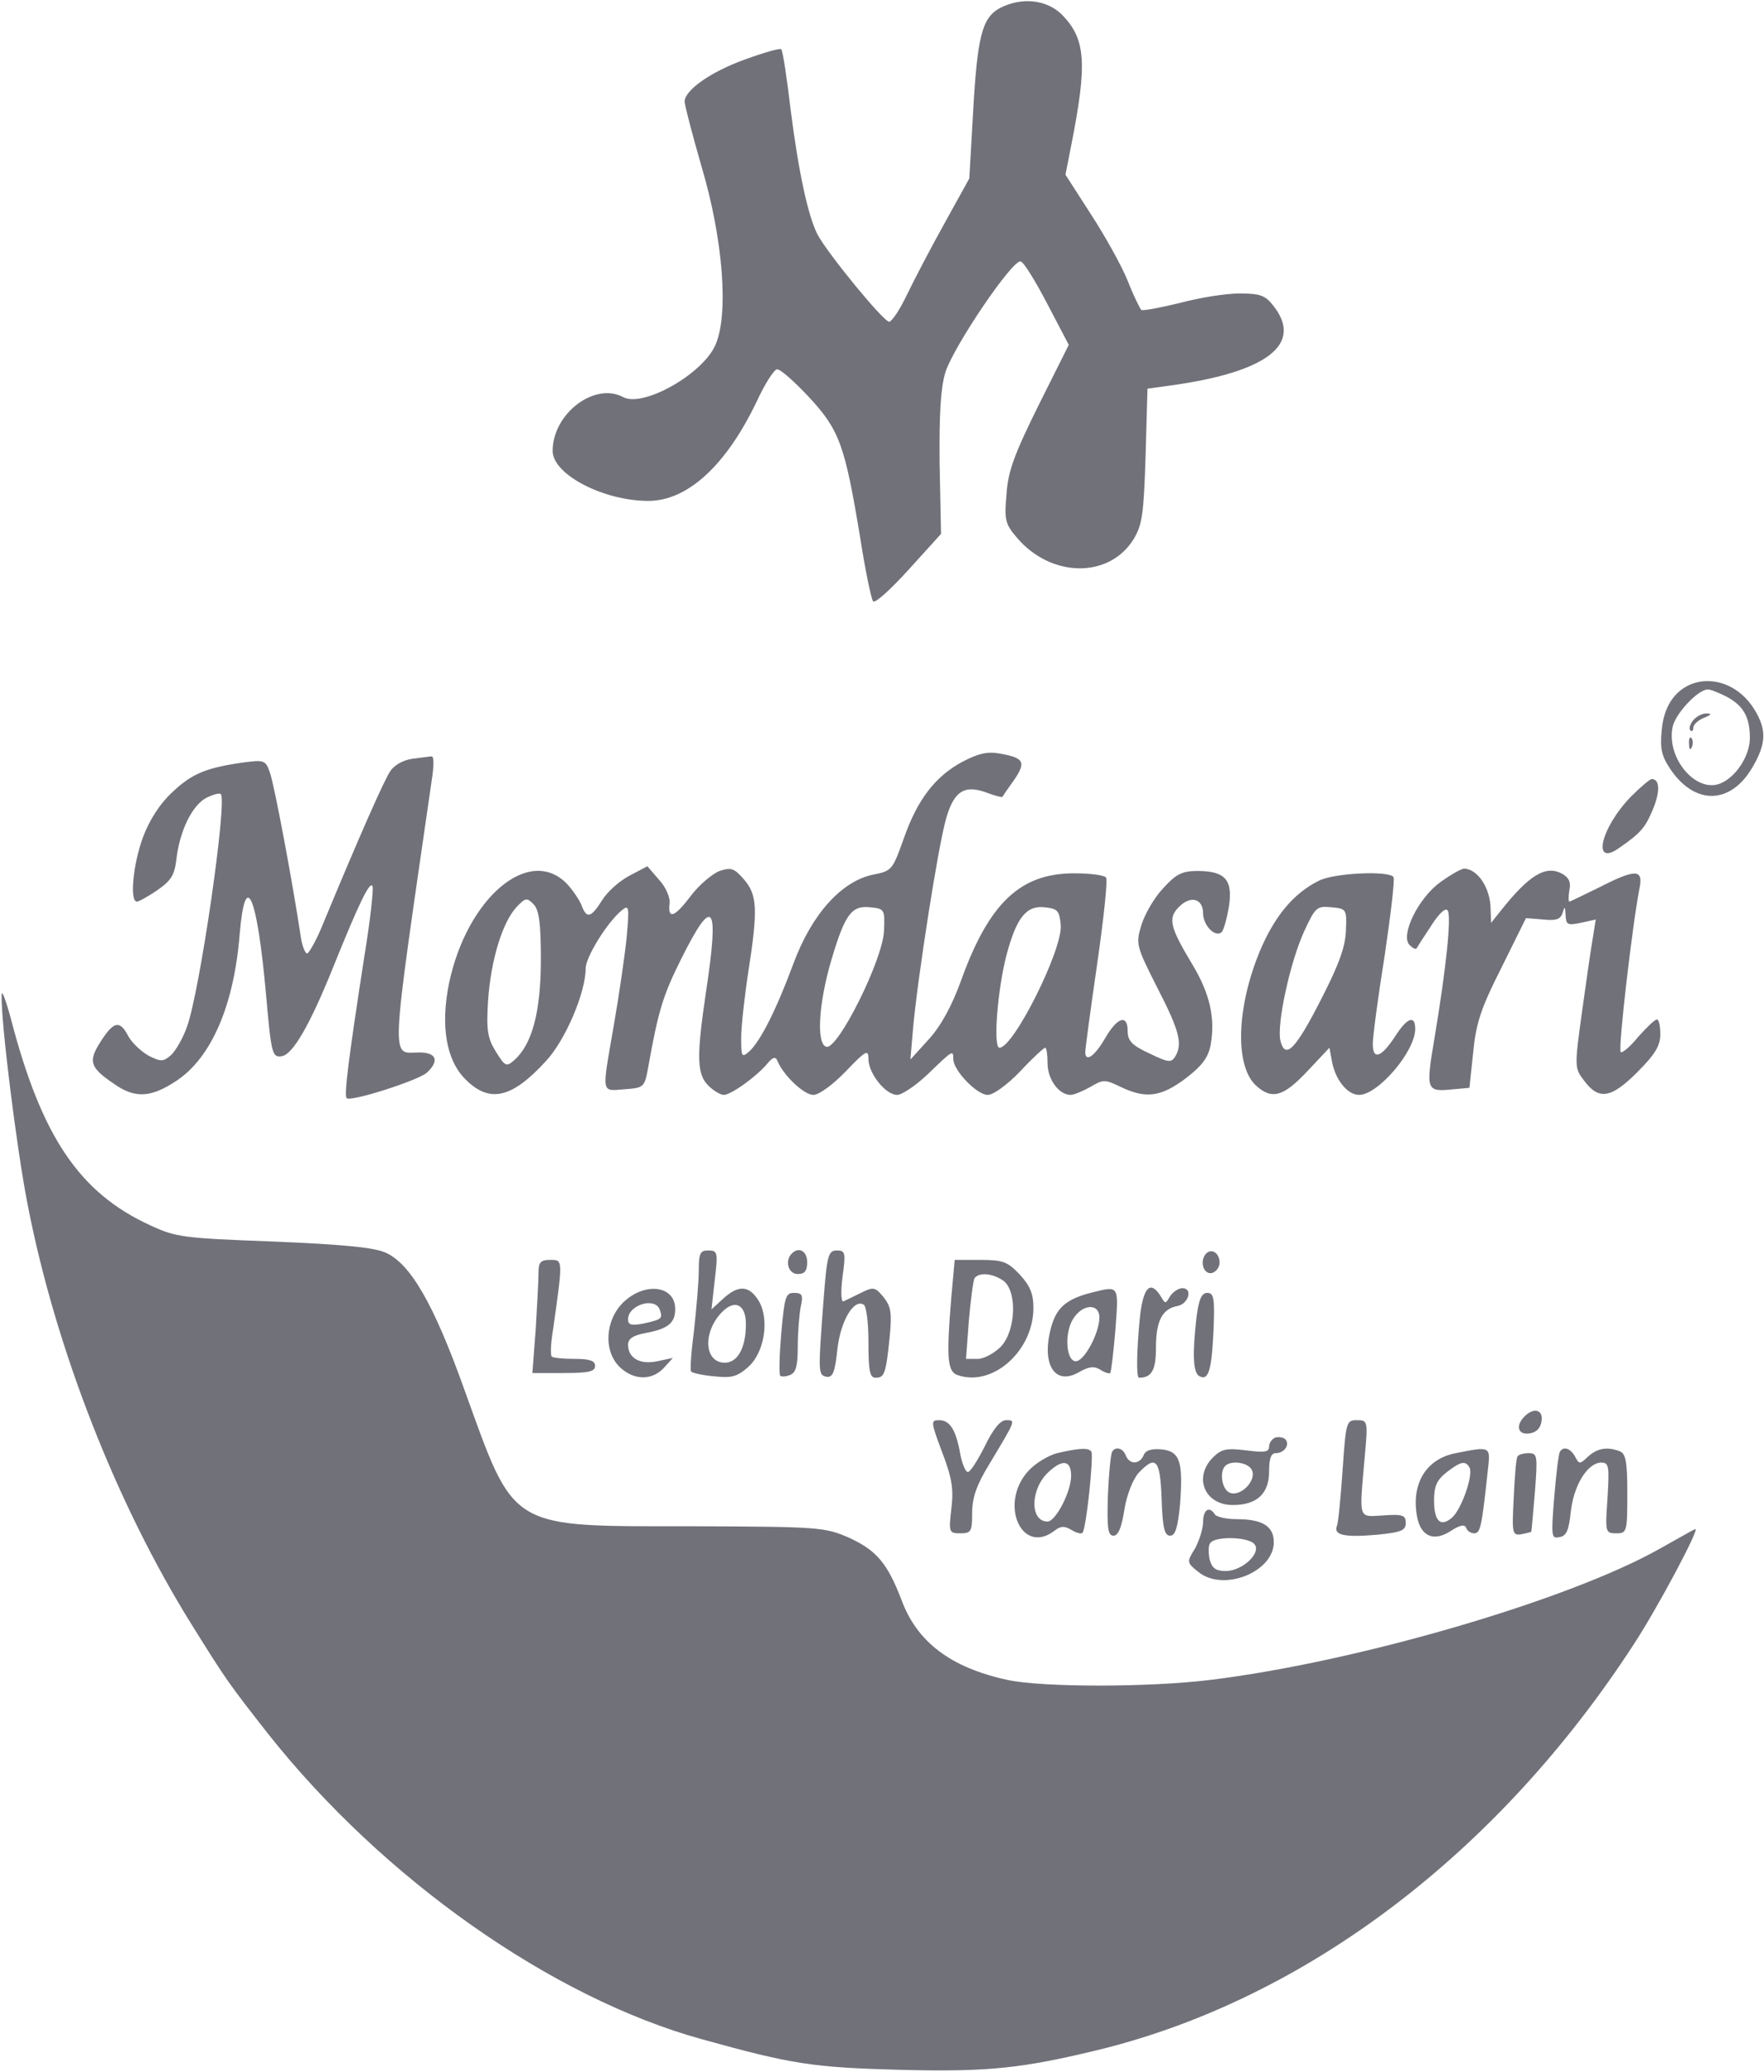<svg width="499" height="586" viewBox="0 0 499 586" fill="none" xmlns="http://www.w3.org/2000/svg">
<g clip-path="url(#clip0_1682_536)">
<path d="M282.732 2.338C277.799 5.138 276.465 10.338 275.265 31.804L274.199 50.471L267.265 63.004C263.399 69.938 258.599 79.138 256.599 83.271C254.599 87.538 252.332 90.871 251.532 91.004C249.932 91.004 234.199 71.804 231.265 66.338C228.599 61.138 225.932 48.871 223.665 31.138C222.599 21.938 221.399 14.204 220.999 13.938C220.732 13.538 216.065 14.871 210.599 16.871C200.999 20.338 193.665 25.538 193.665 28.738C193.665 29.671 195.799 37.938 198.465 47.138C204.599 67.804 206.199 89.138 202.332 97.671C198.599 105.938 181.932 115.271 176.332 112.338C168.199 107.938 156.332 117.004 156.332 127.538C156.332 134.204 170.732 141.671 183.399 141.671C194.465 141.671 205.399 131.671 214.065 113.538C216.332 108.604 218.999 104.471 219.799 104.471C220.732 104.338 224.732 107.938 228.865 112.338C237.532 121.671 238.999 126.071 243.265 151.671C244.732 161.138 246.465 169.538 246.999 170.071C247.532 170.738 252.065 166.604 257.132 161.004L266.199 151.004L265.799 131.271C265.665 117.271 266.065 109.938 267.399 105.404C269.665 98.071 286.465 73.271 288.732 73.938C289.665 74.204 292.999 79.671 296.332 86.071L302.332 97.538L293.799 114.604C286.999 128.338 285.132 133.271 284.732 139.671C284.065 147.004 284.332 148.204 287.665 152.071C297.265 163.404 313.665 163.671 320.599 152.604C323.132 148.471 323.532 145.538 324.065 128.871L324.599 109.938L330.332 109.138C358.332 105.404 368.865 97.404 360.199 86.471C357.932 83.538 356.465 83.004 350.599 83.004C346.732 83.004 339.265 84.204 333.799 85.671C328.332 87.004 323.399 87.938 322.865 87.671C322.465 87.271 320.599 83.538 318.999 79.404C317.265 75.138 312.599 66.738 308.599 60.604L301.399 49.404L302.999 41.271C307.665 17.671 307.132 11.004 300.332 4.071C295.932 -0.196 288.865 -0.862 282.732 2.338Z" fill="#71717A"/>
<path d="M478.333 193.534C473.533 195.534 470.6 200.067 470.066 206.601C469.533 211.801 470.066 213.934 472.6 217.667C479.533 227.801 489.533 227.534 495.666 217.134C499.666 210.334 499.8 206.467 496.333 200.734C492.2 193.934 484.733 191.001 478.333 193.534ZM488.333 197.001C493.133 199.534 495 202.734 495 208.734C495 213.801 491 219.934 486.466 221.667C479.666 224.201 471.4 214.467 473.133 205.667C473.933 201.801 480.333 195.001 483.133 195.001C483.933 195.001 486.2 195.934 488.333 197.001Z" fill="#71717A"/>
<path d="M479 203.669C478.066 204.869 477.666 206.069 478.2 206.602C478.6 207.002 479 206.736 479 205.802C479 205.002 480.333 203.669 482.066 203.002C484.066 202.202 484.333 201.802 482.866 201.802C481.666 201.669 479.933 202.602 479 203.669Z" fill="#71717A"/>
<path d="M477.8 210.469C477.8 211.936 478.2 212.336 478.6 211.269C479 210.336 478.866 209.136 478.466 208.736C478.066 208.203 477.666 209.003 477.8 210.469Z" fill="#71717A"/>
<path d="M272.333 215.403C264.6 219.537 259.533 226.07 255.666 237.137C252.466 246.07 252.333 246.337 246.866 247.403C238.066 249.27 229.666 258.47 224.466 272.47C219.533 285.803 215.133 294.337 212.066 297.27C209.8 299.27 209.666 299.003 209.666 293.537C209.666 290.337 210.6 281.937 211.666 275.003C214.466 257.003 214.2 253.137 210.466 248.737C207.666 245.537 206.866 245.27 203.533 246.337C201.533 247.137 197.8 250.203 195.4 253.403C190.866 259.403 188.866 260.203 189.4 255.537C189.666 253.937 188.333 250.87 186.466 248.87L183.133 245.003L178.066 247.67C175.266 249.137 171.8 252.203 170.333 254.603C167.133 259.67 165.933 259.937 164.466 255.937C163.8 254.337 161.933 251.67 160.466 250.07C149.8 238.87 132.066 253.937 127 278.203C124.6 290.203 126.2 299.803 131.666 305.27C138.466 312.07 144.733 310.737 154.466 300.07C159.933 294.203 165.666 280.737 165.666 273.937C165.666 270.737 171.666 261.003 175.8 257.537C177.933 255.803 178.066 256.203 177.266 265.137C176.733 270.337 175.133 281.403 173.666 289.803C170.2 309.803 169.933 308.603 176.733 308.07C182.2 307.67 182.333 307.537 183.4 301.67C186.2 285.937 187.533 281.537 192.733 271.137C201.8 253.003 203.533 255.403 199.666 280.87C197 298.87 197.133 303.803 200.333 307.003C201.8 308.47 203.8 309.67 204.733 309.67C206.866 309.67 214.333 304.203 217.133 300.737C218.6 299.003 219.4 298.737 219.933 300.07C221.533 304.07 227.4 309.67 230.066 309.67C231.666 309.67 235.533 306.87 239.266 303.003C245 297.003 245.666 296.737 245.666 299.537C245.666 303.537 250.466 309.67 253.8 309.67C255.133 309.67 259.133 307.003 262.6 303.67C269.533 297.003 269.666 296.87 269.666 299.537C269.666 302.737 276.333 309.67 279.4 309.67C281 309.67 284.866 306.87 288.6 303.003C292.066 299.27 295.266 296.337 295.666 296.337C296.066 296.337 296.333 298.337 296.333 300.737C296.333 305.27 299.533 309.67 302.866 309.67C303.8 309.67 306.333 308.603 308.466 307.403C312.066 305.27 312.6 305.27 317 307.403C324.2 310.87 328.466 310.203 335.4 305.003C339.933 301.537 341.8 299.137 342.466 295.537C343.8 288.07 342.333 281.137 337.266 272.737C330.866 262.07 330.333 259.67 333.533 256.47C336.866 253.137 340.333 254.203 340.333 258.337C340.333 261.803 343.933 265.403 345.666 263.537C346.2 262.87 347.133 259.537 347.666 256.203C348.733 248.87 346.6 246.337 338.733 246.337C334.333 246.337 332.6 247.27 329 251.27C326.466 253.937 323.8 258.603 322.866 261.67C321.266 267.003 321.4 267.537 327.4 279.403C333.8 291.803 334.6 295.403 332.333 299.003C331.266 300.603 330.333 300.47 325.133 297.937C320.2 295.67 319 294.337 319 291.67C319 286.737 316.066 287.67 312.6 293.67C309.666 298.737 307 300.603 307 297.537C307 296.737 308.466 285.67 310.333 272.87C312.2 259.937 313.4 248.87 312.866 248.203C312.466 247.537 308.466 247.003 303.8 247.003C288.6 247.003 279.8 255.403 271.933 277.137C269.4 284.203 266.333 289.937 262.866 293.803L257.533 299.67L258.333 290.337C259.666 276.07 265.4 239.137 267.666 231.403C269.933 223.537 273 221.803 279.533 224.337C281.666 225.137 283.4 225.537 283.533 225.403C283.666 225.137 285.133 223.003 286.866 220.603C290.333 215.537 289.666 214.337 282.866 213.137C279.266 212.47 276.733 213.137 272.333 215.403ZM153 271.403C153 285.937 150.6 295.137 145.666 299.67C143.266 301.803 143 301.803 140.333 297.537C137.933 293.67 137.533 291.537 138.066 283.003C138.866 271.537 142.066 261.003 146.066 256.603C148.6 253.937 149 253.803 150.866 255.67C152.466 257.27 153 260.87 153 271.403ZM250.066 263.27C249.8 271.27 237.133 296.737 233.8 296.07C230.866 295.403 231.533 283.937 235.133 271.67C239 258.603 240.866 256.07 246.066 256.603C250.2 257.003 250.333 257.137 250.066 263.27ZM300.066 261.67C300.6 268.603 286.733 296.337 282.733 296.337C280.866 296.337 282.2 279.67 284.733 270.07C287.533 259.537 290.333 256.07 295.4 256.603C299.266 257.003 299.666 257.537 300.066 261.67Z" fill="#71717A"/>
<path d="M116.6 214.602C114.067 215.002 111.534 216.335 110.334 218.202C108.6 220.868 102.067 235.535 91.667 260.602C89.667 265.668 87.4 269.668 86.867 269.668C86.334 269.668 85.534 267.668 85.134 265.268C82.867 250.068 77.534 221.535 76.334 218.468C75.134 215.002 74.734 214.868 68.734 215.668C58.467 217.135 54.334 218.735 48.734 224.068C45.267 227.268 42.334 231.802 40.467 236.735C37.667 244.202 36.6 255.002 38.734 255.002C39.267 255.002 41.934 253.535 44.467 251.802C48.467 249.002 49.4 247.535 49.934 242.735C50.867 235.002 54.334 227.802 58.334 225.668C60.2 224.735 62.067 224.202 62.467 224.602C64.334 226.602 56.467 280.868 52.867 290.468C51.8 293.535 49.8 297.002 48.467 298.335C46.2 300.335 45.534 300.335 42.067 298.602C39.934 297.402 37.4 295.002 36.334 293.135C33.934 288.468 32.2 288.735 28.467 294.602C24.867 300.202 25.4 301.935 32.334 306.602C38.2 310.735 42.734 310.468 49.934 305.668C59.8 299.135 66.2 284.335 67.8 264.202C69.4 245.402 72.734 253.002 75.267 281.402C76.734 298.068 77 299.135 79.667 298.735C82.734 298.335 87.534 290.202 94.2 273.668C101.667 255.135 104.734 248.868 105.4 250.735C105.667 251.668 104.734 260.335 103.134 270.068C98.6 299.402 97.267 309.802 98.067 310.602C99.267 311.668 118.067 305.668 120.734 303.402C124.334 300.068 123.534 297.668 118.6 297.668C110.467 297.668 110.2 303.135 122.334 219.268C122.734 216.202 122.734 213.802 122.067 213.935C121.534 213.935 119 214.335 116.6 214.602Z" fill="#71717A"/>
<path d="M461.399 225.269C452.732 234.203 450.199 245.403 458.065 239.803C464.199 235.536 465.399 234.069 467.532 229.003C469.665 223.936 469.532 220.336 467.265 220.336C466.732 220.336 464.065 222.603 461.399 225.269Z" fill="#71717A"/>
<path d="M407.4 249.539C401.133 254.072 396.067 264.605 398.733 267.272C399.667 268.205 400.467 268.605 400.733 268.205C400.867 267.939 402.733 265.005 404.867 261.805C407.133 258.205 409 256.605 409.533 257.539C410.6 259.272 409.133 273.539 405.8 293.539C403.267 308.605 403.4 308.872 411.267 308.072L415.667 307.672L416.733 297.672C417.533 289.405 418.867 285.272 424.733 273.672L431.667 259.672L436.6 260.072C440.333 260.472 441.533 259.939 442.067 258.072C442.6 256.205 442.733 256.339 442.867 258.739C443 261.539 443.4 261.805 447.133 261.005L451.4 260.072L450.6 265.139C450.067 268.072 448.733 277.405 447.533 286.072C445.4 301.539 445.4 302.072 447.933 305.405C452.2 311.272 455.667 310.739 463.133 303.272C468.2 298.205 469.667 295.805 469.667 292.472C469.667 290.205 469.267 288.339 468.733 288.339C468.067 288.339 465.8 290.605 463.4 293.272C461.133 296.072 458.867 297.939 458.467 297.539C457.667 296.739 461.8 261.272 463.8 251.139C464.867 245.805 462.733 245.672 452.333 251.005C447.933 253.139 444.2 255.005 443.933 255.005C443.667 255.005 443.667 253.539 443.933 251.805C444.467 249.539 443.8 248.205 441.933 247.139C437.267 244.605 432.6 247.405 424.467 257.672L421.8 261.005L421.667 257.272C421.667 251.272 418.067 245.805 414.2 245.672C413.4 245.672 410.333 247.405 407.4 249.539Z" fill="#71717A"/>
<path d="M372.999 249.135C365.799 252.735 360.466 259.268 356.333 269.135C349.799 285.001 349.266 301.401 355.266 307.001C359.799 311.135 362.999 310.201 369.799 303.001L376.066 296.335L376.866 300.601C377.933 305.668 381.266 309.668 384.466 309.668C389.799 309.668 400.333 297.401 400.333 291.001C400.333 287.001 398.066 287.801 394.733 293.001C390.733 299.135 388.333 299.935 388.333 295.268C388.333 293.268 389.799 282.068 391.666 270.468C393.399 258.735 394.599 248.735 394.199 248.068C392.999 246.201 377.266 246.868 372.999 249.135ZM380.733 263.135C380.599 267.801 378.733 272.868 373.666 282.735C366.466 296.868 363.533 299.801 362.199 294.335C361.133 289.801 364.866 272.335 368.866 263.535C372.066 256.601 372.466 256.201 376.599 256.601C380.866 257.001 380.999 257.135 380.733 263.135Z" fill="#71717A"/>
<path d="M0.466 281.402C0.2 288.736 4.733 325.003 7.8 340.603C15.666 381.269 33 425.536 54.333 459.669C64.2 475.536 64.866 476.336 75.8 490.336C108.333 531.403 156.066 565.003 198.466 576.736C223.933 583.803 229.8 584.736 254.2 585.403C279.8 586.069 289.266 585.003 311.666 579.536C369.8 565.003 423.933 523.936 462.2 465.002C469 454.602 481.133 431.803 479.533 432.469C478.866 432.736 474.466 435.269 469.666 437.936C444.066 452.469 383.933 470.069 342.333 475.136C324.733 477.269 295 477.269 285 475.136C269 471.669 259.4 464.469 255 452.469C251 442.069 247.933 438.469 240.066 434.869C233.266 431.936 231.8 431.803 195.666 431.669C143.533 431.669 145.8 433.003 131.4 393.136C122.6 368.469 115.933 357.136 108.866 354.203C105.4 352.736 96.2 351.936 77.133 351.136C51.933 350.203 49.8 349.936 42.6 346.603C22.466 337.403 11.8 321.536 3.133 288.336C1.666 282.869 0.466 279.669 0.466 281.402Z" fill="#71717A"/>
<path d="M197.667 359.402C197.667 362.468 197.001 370.068 196.334 376.202C195.534 382.335 195.134 387.668 195.534 387.935C195.934 388.335 198.867 389.002 202.067 389.268C206.867 389.802 208.467 389.402 211.534 386.735C216.334 382.602 217.801 372.868 214.467 367.668C211.801 363.535 208.867 363.402 204.601 367.268L201.267 370.335L202.201 361.935C203.134 354.202 203.001 353.668 200.334 353.668C198.067 353.668 197.667 354.468 197.667 359.402ZM211.001 374.468C211.001 381.535 208.467 385.802 204.467 385.402C199.001 384.735 199.001 376.335 204.334 371.002C207.934 367.402 211.001 369.002 211.001 374.468Z" fill="#71717A"/>
<path d="M223.933 354.604C221.933 356.604 222.999 360.337 225.666 360.337C227.666 360.337 228.333 359.404 228.333 357.004C228.333 353.804 225.933 352.47 223.933 354.604Z" fill="#71717A"/>
<path d="M233 367.268C231.4 388.335 231.4 388.868 233.8 389.401C235.533 389.668 236.2 388.201 236.867 381.668C237.8 373.535 241.533 367.268 244.333 369.001C245.133 369.535 245.667 374.335 245.667 379.801C245.667 387.801 246.067 389.668 247.667 389.668C250.2 389.668 250.6 388.601 251.667 378.201C252.333 371.401 252.067 369.535 249.933 366.868C247.533 363.935 247 363.935 243.533 365.668C241.4 366.735 239.133 367.801 238.6 368.068C237.933 368.335 237.8 365.268 238.333 361.135C239.267 354.335 239.133 353.668 236.733 353.668C234.333 353.668 233.933 355.001 233 367.268Z" fill="#71717A"/>
<path d="M341.265 354.471C339.265 356.471 340.332 360.471 342.732 360.071C343.932 359.804 344.999 358.471 344.999 357.137C344.999 354.471 342.865 353.004 341.265 354.471Z" fill="#71717A"/>
<path d="M152.333 360.069C152.333 362.203 151.933 369.403 151.533 376.069L150.6 388.336H159.533C166.466 388.336 168.333 387.936 168.333 386.336C168.333 384.869 166.866 384.336 162.6 384.336C159.4 384.336 156.466 384.069 156.066 383.669C155.666 383.269 155.8 379.803 156.466 375.936C159.266 356.069 159.266 356.336 155.666 356.336C152.866 356.336 152.333 357.003 152.333 360.069Z" fill="#71717A"/>
<path d="M269.133 366.603C267.666 384.47 267.933 388.07 271.133 389.003C280.999 392.203 292.333 381.936 292.333 369.936C292.333 365.936 291.399 363.67 288.466 360.47C284.999 356.87 283.799 356.336 277.266 356.336H270.066L269.133 366.603ZM283.799 362.203C287.799 365.136 287.399 376.336 283.133 380.87C281.266 382.736 278.333 384.336 276.599 384.336H273.266L274.066 373.536C274.599 367.67 275.266 362.336 275.666 361.536C276.866 359.803 280.733 360.07 283.799 362.203Z" fill="#71717A"/>
<path d="M176.466 368.202C171.133 373.268 170.6 382.202 175.4 386.735C179.4 390.468 184.466 390.468 187.8 386.868L190.333 384.068L185.933 385.002C181 386.068 177.666 384.068 177.666 380.335C177.666 378.602 179.133 377.668 182.733 377.002C189 375.802 191 374.202 191 370.202C191 363.668 182.6 362.468 176.466 368.202ZM186.6 370.335C187.533 373.002 187.266 373.135 182.066 374.335C178.6 375.002 177.666 374.735 177.666 373.135C177.666 369.135 185.133 366.735 186.6 370.335Z" fill="#71717A"/>
<path d="M309 365.533C302.066 367.266 299.133 369.533 297.533 374.733C294.333 385.533 298.2 392.199 305.266 388.066C308.066 386.466 309.533 386.333 311.266 387.399C312.466 388.199 313.8 388.599 314.066 388.333C314.333 387.933 315 382.466 315.533 375.933C316.466 363.399 316.6 363.666 309 365.533ZM311 372.599C311 376.999 306.733 384.999 304.333 384.999C301.533 384.999 301 376.866 303.666 372.866C306.333 368.733 311 368.599 311 372.599Z" fill="#71717A"/>
<path d="M322.466 372.466C321.532 381.933 321.399 389.666 322.199 389.666C325.799 389.666 326.999 387.533 326.999 381.133C326.999 373.666 328.732 370.199 332.999 369.399C336.199 368.866 337.532 364.333 334.466 364.333C333.399 364.333 331.799 365.399 330.999 366.599C329.666 368.866 329.666 368.866 328.332 366.599C325.399 361.933 323.399 364.066 322.466 372.466Z" fill="#71717A"/>
<path d="M220.999 377.134C220.466 383.401 220.333 388.734 220.733 389.134C220.999 389.401 222.333 389.401 223.533 388.868C225.133 388.201 225.666 386.334 225.666 381.001C225.666 377.134 226.066 372.068 226.466 369.801C227.266 366.334 226.999 365.668 224.599 365.668C222.199 365.668 221.933 366.868 220.999 377.134Z" fill="#71717A"/>
<path d="M338.466 372.602C337.266 383.002 337.533 388.068 339.133 389.135C341.8 390.735 342.733 387.802 343.266 376.602C343.666 367.268 343.4 365.668 341.533 365.668C339.933 365.668 339.133 367.402 338.466 372.602Z" fill="#71717A"/>
<path d="M431.266 400.602C428.599 403.269 429.399 405.935 432.733 405.402C434.599 405.135 435.799 403.935 436.066 401.935C436.599 398.735 433.933 397.935 431.266 400.602Z" fill="#71717A"/>
<path d="M266.466 410.601C269.266 417.935 269.799 421.001 269.132 426.601C268.332 433.401 268.466 433.668 271.666 433.668C274.732 433.668 274.999 433.135 274.999 427.935C274.999 423.668 276.199 420.068 279.799 414.201C287.399 401.535 287.399 401.668 284.599 401.668C282.999 401.668 280.999 404.068 278.599 409.001C276.599 413.001 274.466 416.335 273.799 416.335C273.132 416.335 272.199 414.068 271.666 411.401C270.466 404.468 268.732 401.668 265.666 401.668C263.266 401.668 263.266 402.068 266.466 410.601Z" fill="#71717A"/>
<path d="M379.801 415.672C379.267 423.405 378.601 430.472 378.201 431.538C377.134 434.205 380.334 434.872 389.534 434.072C396.334 433.405 397.667 432.872 397.667 430.738C397.667 428.605 396.867 428.205 391.401 428.605C384.067 429.005 384.467 430.205 386.067 411.938C387.001 401.805 386.867 401.672 383.801 401.672C380.867 401.672 380.734 402.205 379.801 415.672Z" fill="#71717A"/>
<path d="M360.732 406.602C359.799 407.002 358.999 408.069 358.999 409.136C358.999 410.736 357.666 410.869 352.466 410.202C346.999 409.536 345.532 409.802 343.132 412.202C337.532 417.802 340.732 425.669 348.732 425.669C355.532 425.669 358.999 422.469 358.999 416.202C358.999 412.602 359.532 411.002 360.866 411.002C363.399 411.002 364.999 408.469 363.532 407.002C362.866 406.469 361.532 406.336 360.732 406.602ZM354.199 415.936C355.399 418.869 350.866 423.402 347.932 422.202C345.666 421.402 344.866 416.336 346.599 414.602C348.332 412.869 353.399 413.669 354.199 415.936Z" fill="#71717A"/>
<path d="M299 411.003C296.467 411.67 292.734 413.937 290.734 416.203C282.6 425.403 289 439.937 298.2 433.003C300.067 431.537 301.134 431.537 303.134 432.737C304.467 433.537 305.8 433.937 306.2 433.537C307.267 432.603 309.4 411.937 308.734 410.603C308.067 409.403 305.267 409.537 299 411.003ZM303 417.403C303 421.937 298.6 430.337 296.334 430.337C291.267 430.337 291.4 421.137 296.6 416.337C300.6 412.603 303 413.003 303 417.403Z" fill="#71717A"/>
<path d="M314.599 410.602C314.199 411.268 313.665 416.735 313.399 423.002C313.132 432.335 313.399 434.335 314.999 434.335C316.332 434.335 317.265 432.068 318.065 427.002C318.732 422.735 320.465 418.468 322.065 416.602C326.999 411.402 328.199 412.735 328.599 423.935C328.865 432.068 329.399 434.335 330.999 434.335C332.465 434.335 333.132 432.202 333.799 425.668C334.732 413.402 333.799 410.468 328.599 409.935C325.665 409.668 324.065 410.202 323.532 411.535C322.465 414.202 319.532 414.335 318.465 411.668C317.665 409.535 315.532 409.002 314.599 410.602Z" fill="#71717A"/>
<path d="M411.799 411.001C403.399 412.601 399.132 419.668 400.866 429.001C401.932 434.601 405.666 436.201 410.599 432.868C413.132 431.268 414.332 431.134 414.732 432.068C414.999 433.001 416.066 433.668 416.999 433.668C418.732 433.668 419.132 432.201 420.866 415.934C421.666 409.001 421.799 409.001 411.799 411.001ZM415.666 415.001C416.866 417.001 413.532 426.601 410.866 429.134C407.532 432.068 405.666 430.334 405.666 424.334C405.666 420.334 406.466 418.601 409.132 416.468C413.132 413.401 414.466 413.001 415.666 415.001Z" fill="#71717A"/>
<path d="M441.267 410.602C440.867 411.269 440.2 417.002 439.667 423.402C438.734 434.602 438.867 435.269 441.134 434.735C443.134 434.469 443.8 432.735 444.334 427.669C445.134 420.202 449 413.802 452.867 413.669C455.134 413.669 455.267 414.469 454.734 423.669C454.067 433.402 454.067 433.669 457.267 433.669C460.2 433.669 460.334 433.269 460.334 422.469C460.334 413.535 459.934 411.135 458.2 410.469C454.734 409.135 451.934 409.535 449.267 411.935C446.867 414.202 446.734 414.202 445.534 411.935C444.2 409.535 442.2 409.002 441.267 410.602Z" fill="#71717A"/>
<path d="M429.266 411.938C428.866 412.604 428.466 417.804 428.199 423.671C427.666 433.671 427.799 434.338 430.332 433.938C431.799 433.671 433.132 433.271 433.132 433.271C433.266 433.138 433.666 428.071 434.199 421.938C434.999 411.671 434.866 411.004 432.466 411.004C430.999 411.004 429.532 411.404 429.266 411.938Z" fill="#71717A"/>
<path d="M340.333 430.467C340.333 432.333 339.267 435.667 338.067 437.933C335.667 441.8 335.667 441.933 339 444.6C346.067 450.333 360.333 444.6 360.333 436.2C360.333 431.667 357.133 429.667 349.8 429.667C346.867 429.667 344.067 429 343.667 428.333C342.067 425.8 340.333 427 340.333 430.467ZM354.733 436.6C357.133 439 351.533 444.333 346.733 444.333C343.933 444.333 342.867 443.533 342.2 441.133C341.8 439.267 341.8 437.133 342.333 436.467C343.533 434.467 352.733 434.6 354.733 436.6Z" fill="#71717A"/>
</g>
<defs>
<clipPath id="clip0_1682_536">
<rect width="499" height="586" fill="white"/>
</clipPath>
</defs>
</svg>
